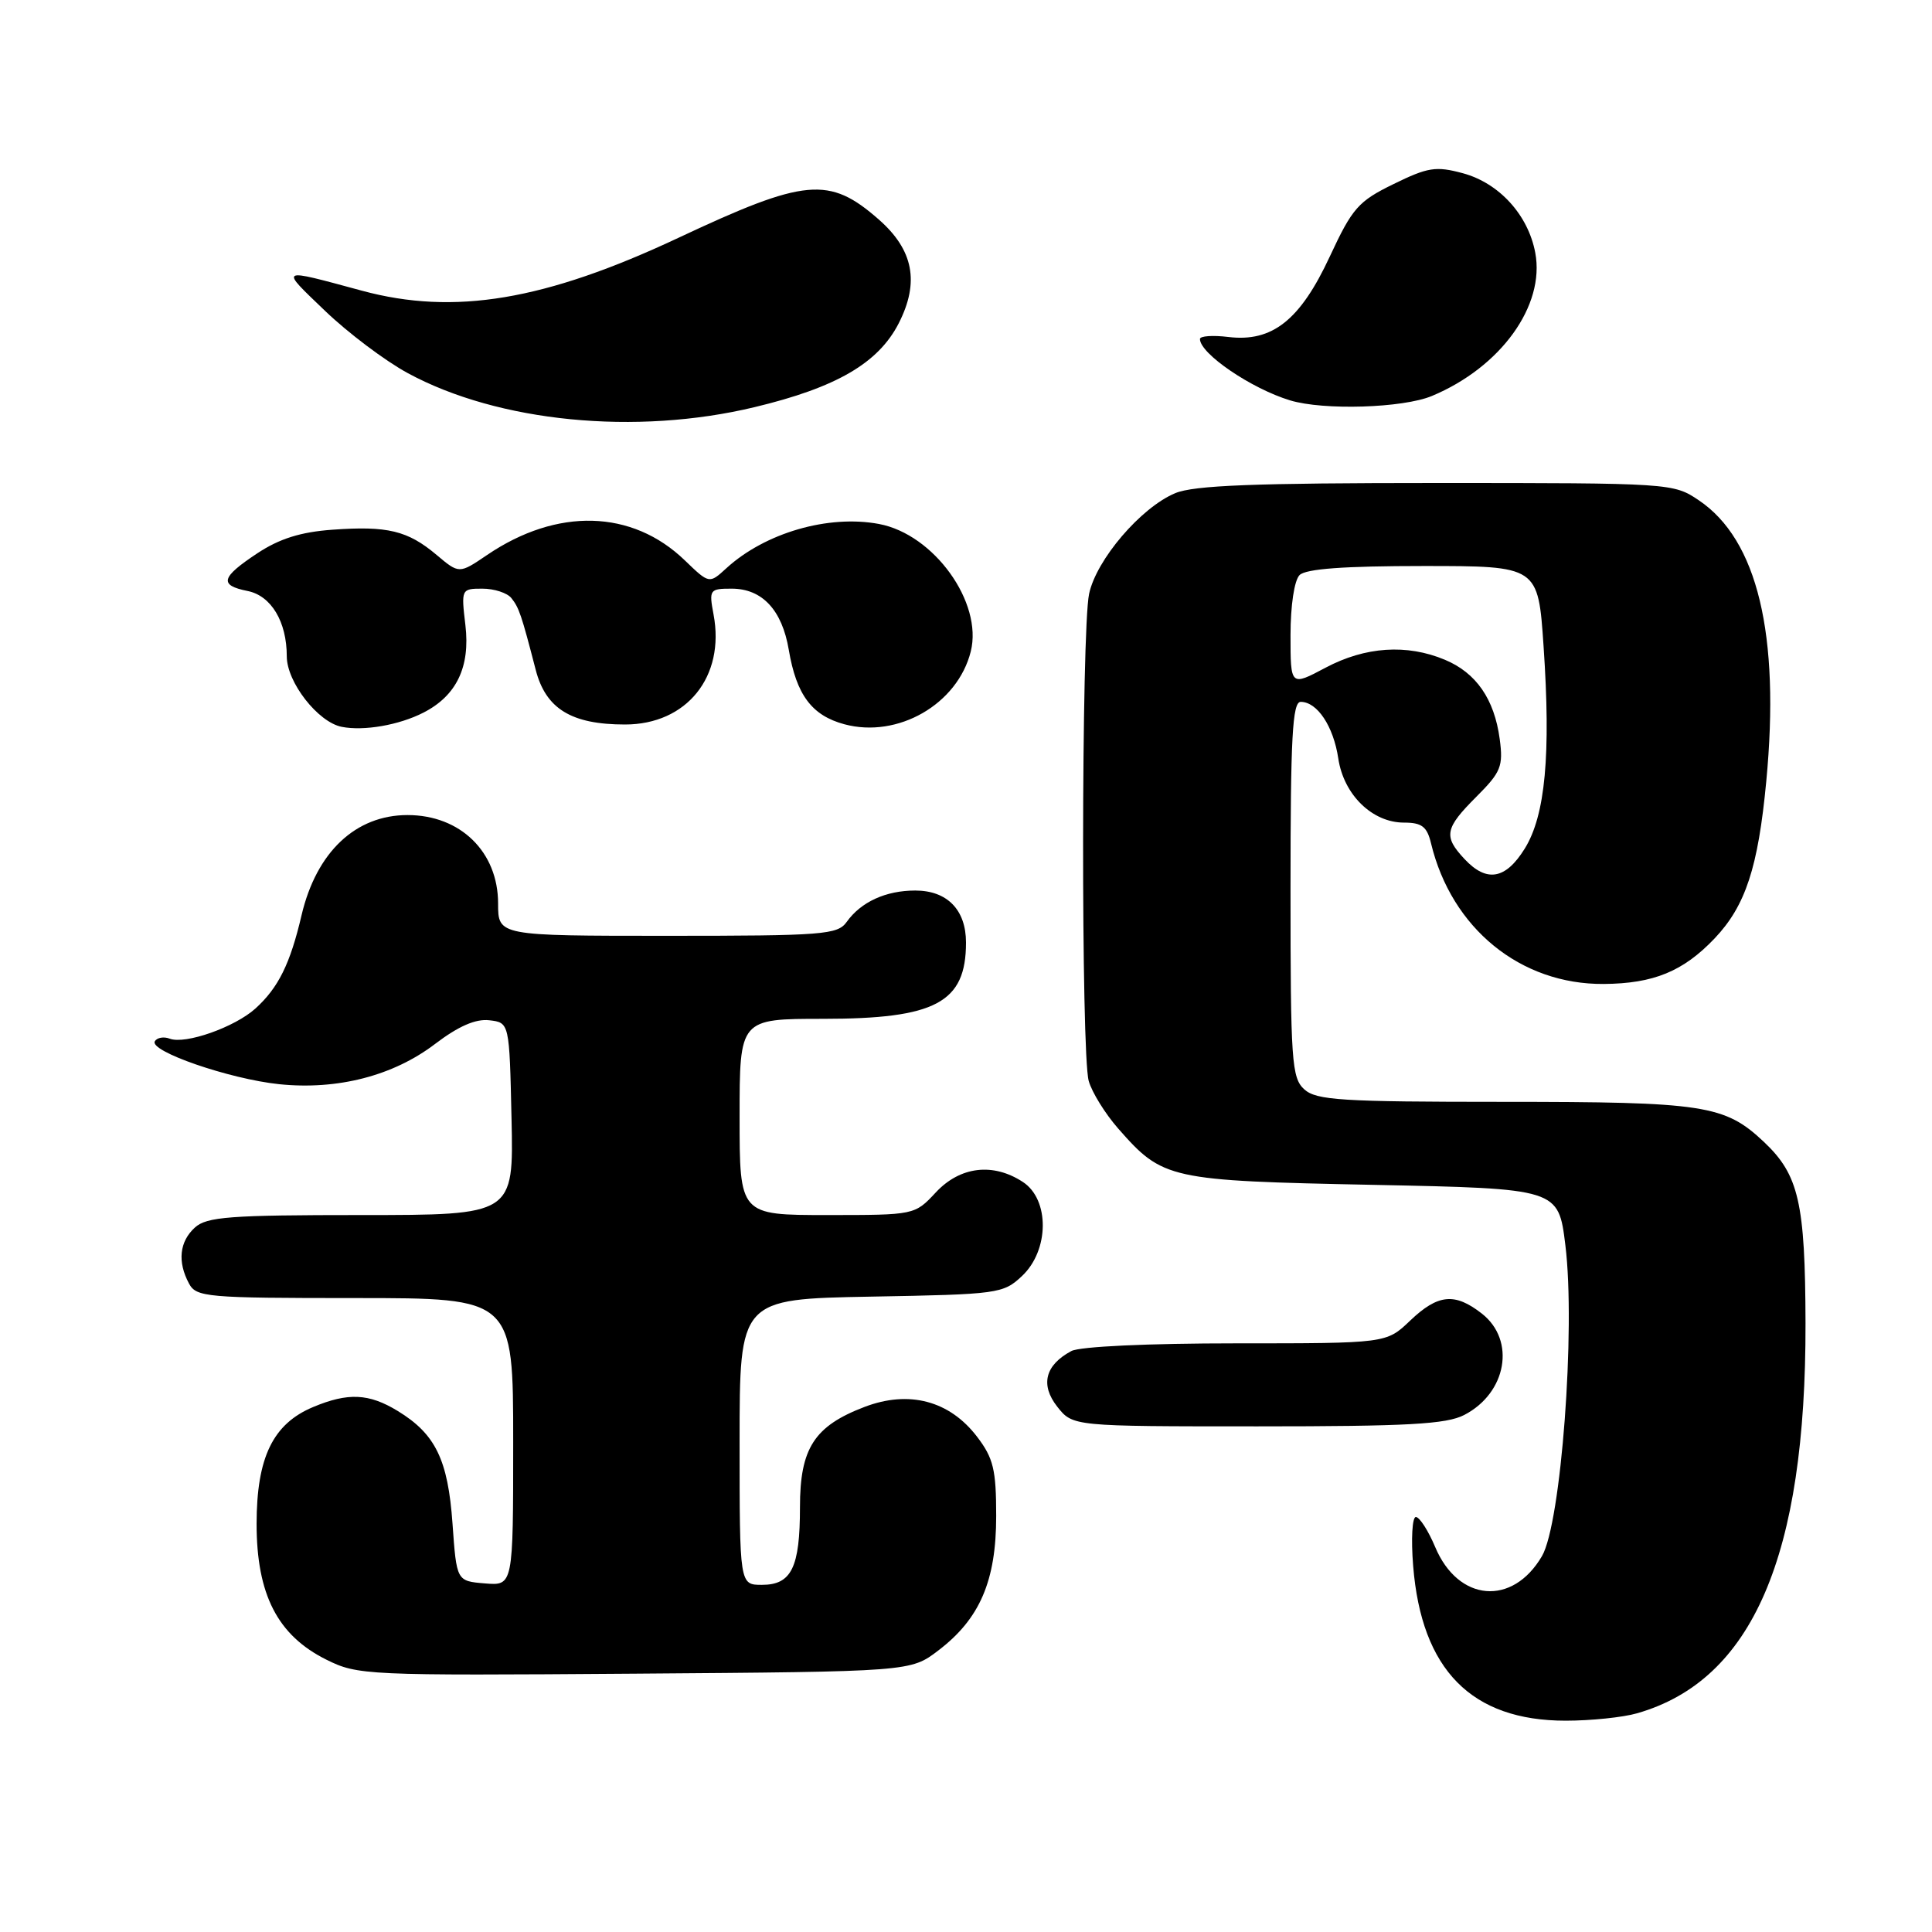 <?xml version="1.0" encoding="UTF-8" standalone="no"?>
<!DOCTYPE svg PUBLIC "-//W3C//DTD SVG 1.1//EN" "http://www.w3.org/Graphics/SVG/1.1/DTD/svg11.dtd" >
<svg xmlns="http://www.w3.org/2000/svg" xmlns:xlink="http://www.w3.org/1999/xlink" version="1.1" viewBox="0 0 256 256">
 <g >
 <path fill="currentColor"
d=" M 216.92 227.02 C 232.21 222.64 239.31 206.19 239.24 175.32 C 239.20 159.35 238.35 155.67 233.73 151.31 C 228.53 146.41 225.85 146.00 199.18 146.00 C 177.76 146.00 174.43 145.79 172.83 144.35 C 171.15 142.83 171.00 140.64 171.00 117.85 C 171.00 97.70 171.25 93.00 172.35 93.00 C 174.54 93.00 176.69 96.23 177.33 100.50 C 178.05 105.31 181.83 109.00 186.04 109.00 C 188.40 109.00 189.09 109.53 189.62 111.75 C 192.33 123.01 201.47 130.46 212.50 130.38 C 219.11 130.33 223.03 128.72 227.20 124.34 C 231.29 120.03 232.96 114.95 234.04 103.53 C 235.89 84.08 232.87 71.52 225.10 66.29 C 221.74 64.02 221.37 64.00 190.32 64.00 C 166.26 64.00 158.18 64.31 155.72 65.35 C 151.17 67.25 145.27 74.16 144.31 78.69 C 143.28 83.54 143.24 139.59 144.26 143.23 C 144.68 144.73 146.44 147.57 148.16 149.53 C 154.08 156.28 154.86 156.45 182.00 157.00 C 206.50 157.50 206.50 157.50 207.42 165.00 C 208.79 176.11 206.85 201.86 204.32 206.19 C 200.42 212.87 193.22 212.26 190.17 204.99 C 189.25 202.81 188.10 201.02 187.61 201.01 C 187.13 201.00 186.96 203.91 187.25 207.48 C 188.35 221.27 194.98 228.00 207.47 228.00 C 210.79 228.00 215.05 227.56 216.92 227.02 Z  M 124.34 218.69 C 129.84 214.50 132.00 209.47 132.00 200.88 C 132.00 194.73 131.63 193.21 129.47 190.38 C 125.83 185.60 120.45 184.17 114.54 186.43 C 107.89 188.97 106.00 191.91 106.00 199.70 C 106.00 207.70 104.88 210.00 100.96 210.00 C 98.00 210.00 98.00 210.00 98.00 191.06 C 98.00 172.13 98.00 172.13 115.42 171.81 C 132.28 171.51 132.93 171.42 135.42 169.08 C 139.04 165.68 139.10 158.95 135.54 156.62 C 131.59 154.03 127.22 154.55 124.00 158.00 C 121.20 161.00 121.20 161.00 109.60 161.00 C 98.00 161.00 98.00 161.00 98.00 148.00 C 98.00 135.00 98.00 135.00 109.05 135.00 C 123.98 135.00 128.00 132.86 128.00 124.89 C 128.00 120.56 125.51 118.00 121.28 118.00 C 117.37 118.00 114.08 119.51 112.19 122.16 C 110.99 123.85 109.10 124.00 88.44 124.00 C 66.00 124.00 66.00 124.00 66.00 119.72 C 66.00 112.88 61.01 108.00 54.00 108.00 C 47.12 108.00 41.93 112.90 39.96 121.26 C 38.45 127.72 36.89 130.87 33.85 133.63 C 31.11 136.11 24.55 138.42 22.49 137.63 C 21.71 137.33 20.82 137.48 20.52 137.97 C 19.71 139.28 30.38 142.97 36.98 143.66 C 44.71 144.46 52.12 142.55 57.66 138.32 C 60.74 135.98 63.02 134.98 64.83 135.19 C 67.50 135.50 67.50 135.50 67.78 148.25 C 68.06 161.00 68.06 161.00 47.86 161.00 C 30.46 161.00 27.40 161.23 25.83 162.65 C 23.78 164.51 23.49 167.18 25.04 170.07 C 26.01 171.88 27.33 172.00 47.04 172.00 C 68.00 172.00 68.00 172.00 68.00 191.06 C 68.00 210.12 68.00 210.12 64.25 209.81 C 60.50 209.50 60.50 209.50 59.96 201.89 C 59.36 193.41 57.70 190.01 52.70 186.96 C 48.88 184.63 46.12 184.50 41.49 186.44 C 36.16 188.67 34.01 193.11 34.00 201.91 C 34.00 211.27 36.77 216.68 43.22 219.90 C 47.39 221.98 48.45 222.03 84.08 221.77 C 120.66 221.50 120.66 221.50 124.34 218.69 Z  M 194.02 187.49 C 199.65 184.58 200.87 177.61 196.37 174.07 C 192.77 171.25 190.54 171.47 186.84 175.00 C 183.70 178.00 183.70 178.00 163.79 178.00 C 152.12 178.00 143.08 178.42 141.96 179.02 C 138.48 180.88 137.82 183.50 140.09 186.39 C 142.15 189.00 142.15 189.00 166.62 189.00 C 186.50 189.00 191.65 188.72 194.02 187.49 Z  M 56.10 94.43 C 60.49 92.19 62.32 88.38 61.67 82.85 C 61.10 78.06 61.13 78.00 63.92 78.00 C 65.48 78.00 67.21 78.56 67.76 79.25 C 68.78 80.53 69.09 81.45 70.98 88.74 C 72.31 93.92 75.71 96.00 82.82 96.00 C 90.99 96.00 96.10 89.66 94.55 81.43 C 93.93 78.13 94.03 78.00 96.95 78.00 C 100.99 78.00 103.63 80.82 104.52 86.12 C 105.53 92.08 107.57 94.81 111.89 95.97 C 118.96 97.87 126.88 93.32 128.63 86.33 C 130.26 79.84 123.75 70.79 116.47 69.43 C 109.76 68.17 101.38 70.60 96.24 75.30 C 93.98 77.37 93.98 77.37 90.74 74.25 C 83.76 67.51 73.82 67.24 64.54 73.54 C 60.84 76.05 60.84 76.05 57.84 73.52 C 54.03 70.31 51.34 69.66 44.05 70.19 C 39.84 70.49 37.02 71.38 34.09 73.32 C 29.27 76.51 29.00 77.55 32.81 78.31 C 35.94 78.94 38.00 82.38 38.00 86.97 C 38.00 90.39 42.13 95.69 45.28 96.31 C 48.21 96.89 52.88 96.08 56.10 94.43 Z  M 99.98 53.95 C 110.83 51.35 116.39 48.11 119.09 42.83 C 121.86 37.39 121.04 33.12 116.45 29.09 C 109.88 23.32 106.72 23.61 89.92 31.50 C 72.21 39.82 60.19 41.83 47.96 38.52 C 36.82 35.51 37.04 35.40 43.05 41.17 C 46.10 44.10 51.05 47.83 54.05 49.45 C 66.04 55.94 84.24 57.73 99.98 53.95 Z  M 189.73 52.47 C 198.86 48.66 204.75 40.50 203.43 33.49 C 202.49 28.47 198.64 24.25 193.82 22.95 C 190.26 21.99 189.20 22.16 184.65 24.39 C 179.98 26.67 179.19 27.57 176.20 34.00 C 172.28 42.43 168.58 45.36 162.75 44.65 C 160.69 44.40 159.00 44.52 159.00 44.92 C 159.00 46.86 165.80 51.49 170.94 53.05 C 175.39 54.40 185.89 54.07 189.73 52.47 Z  M 194.04 113.81 C 191.24 110.81 191.44 109.76 195.63 105.57 C 198.89 102.31 199.20 101.54 198.72 97.93 C 198.01 92.63 195.60 89.15 191.45 87.42 C 186.41 85.31 180.91 85.68 175.65 88.47 C 171.00 90.94 171.00 90.94 171.00 84.17 C 171.00 80.24 171.50 76.90 172.20 76.20 C 173.03 75.37 178.11 75.00 188.60 75.00 C 203.81 75.00 203.81 75.00 204.53 85.62 C 205.51 100.00 204.77 108.03 202.04 112.44 C 199.50 116.54 196.98 116.97 194.04 113.81 Z "/>
</g>
</svg>
